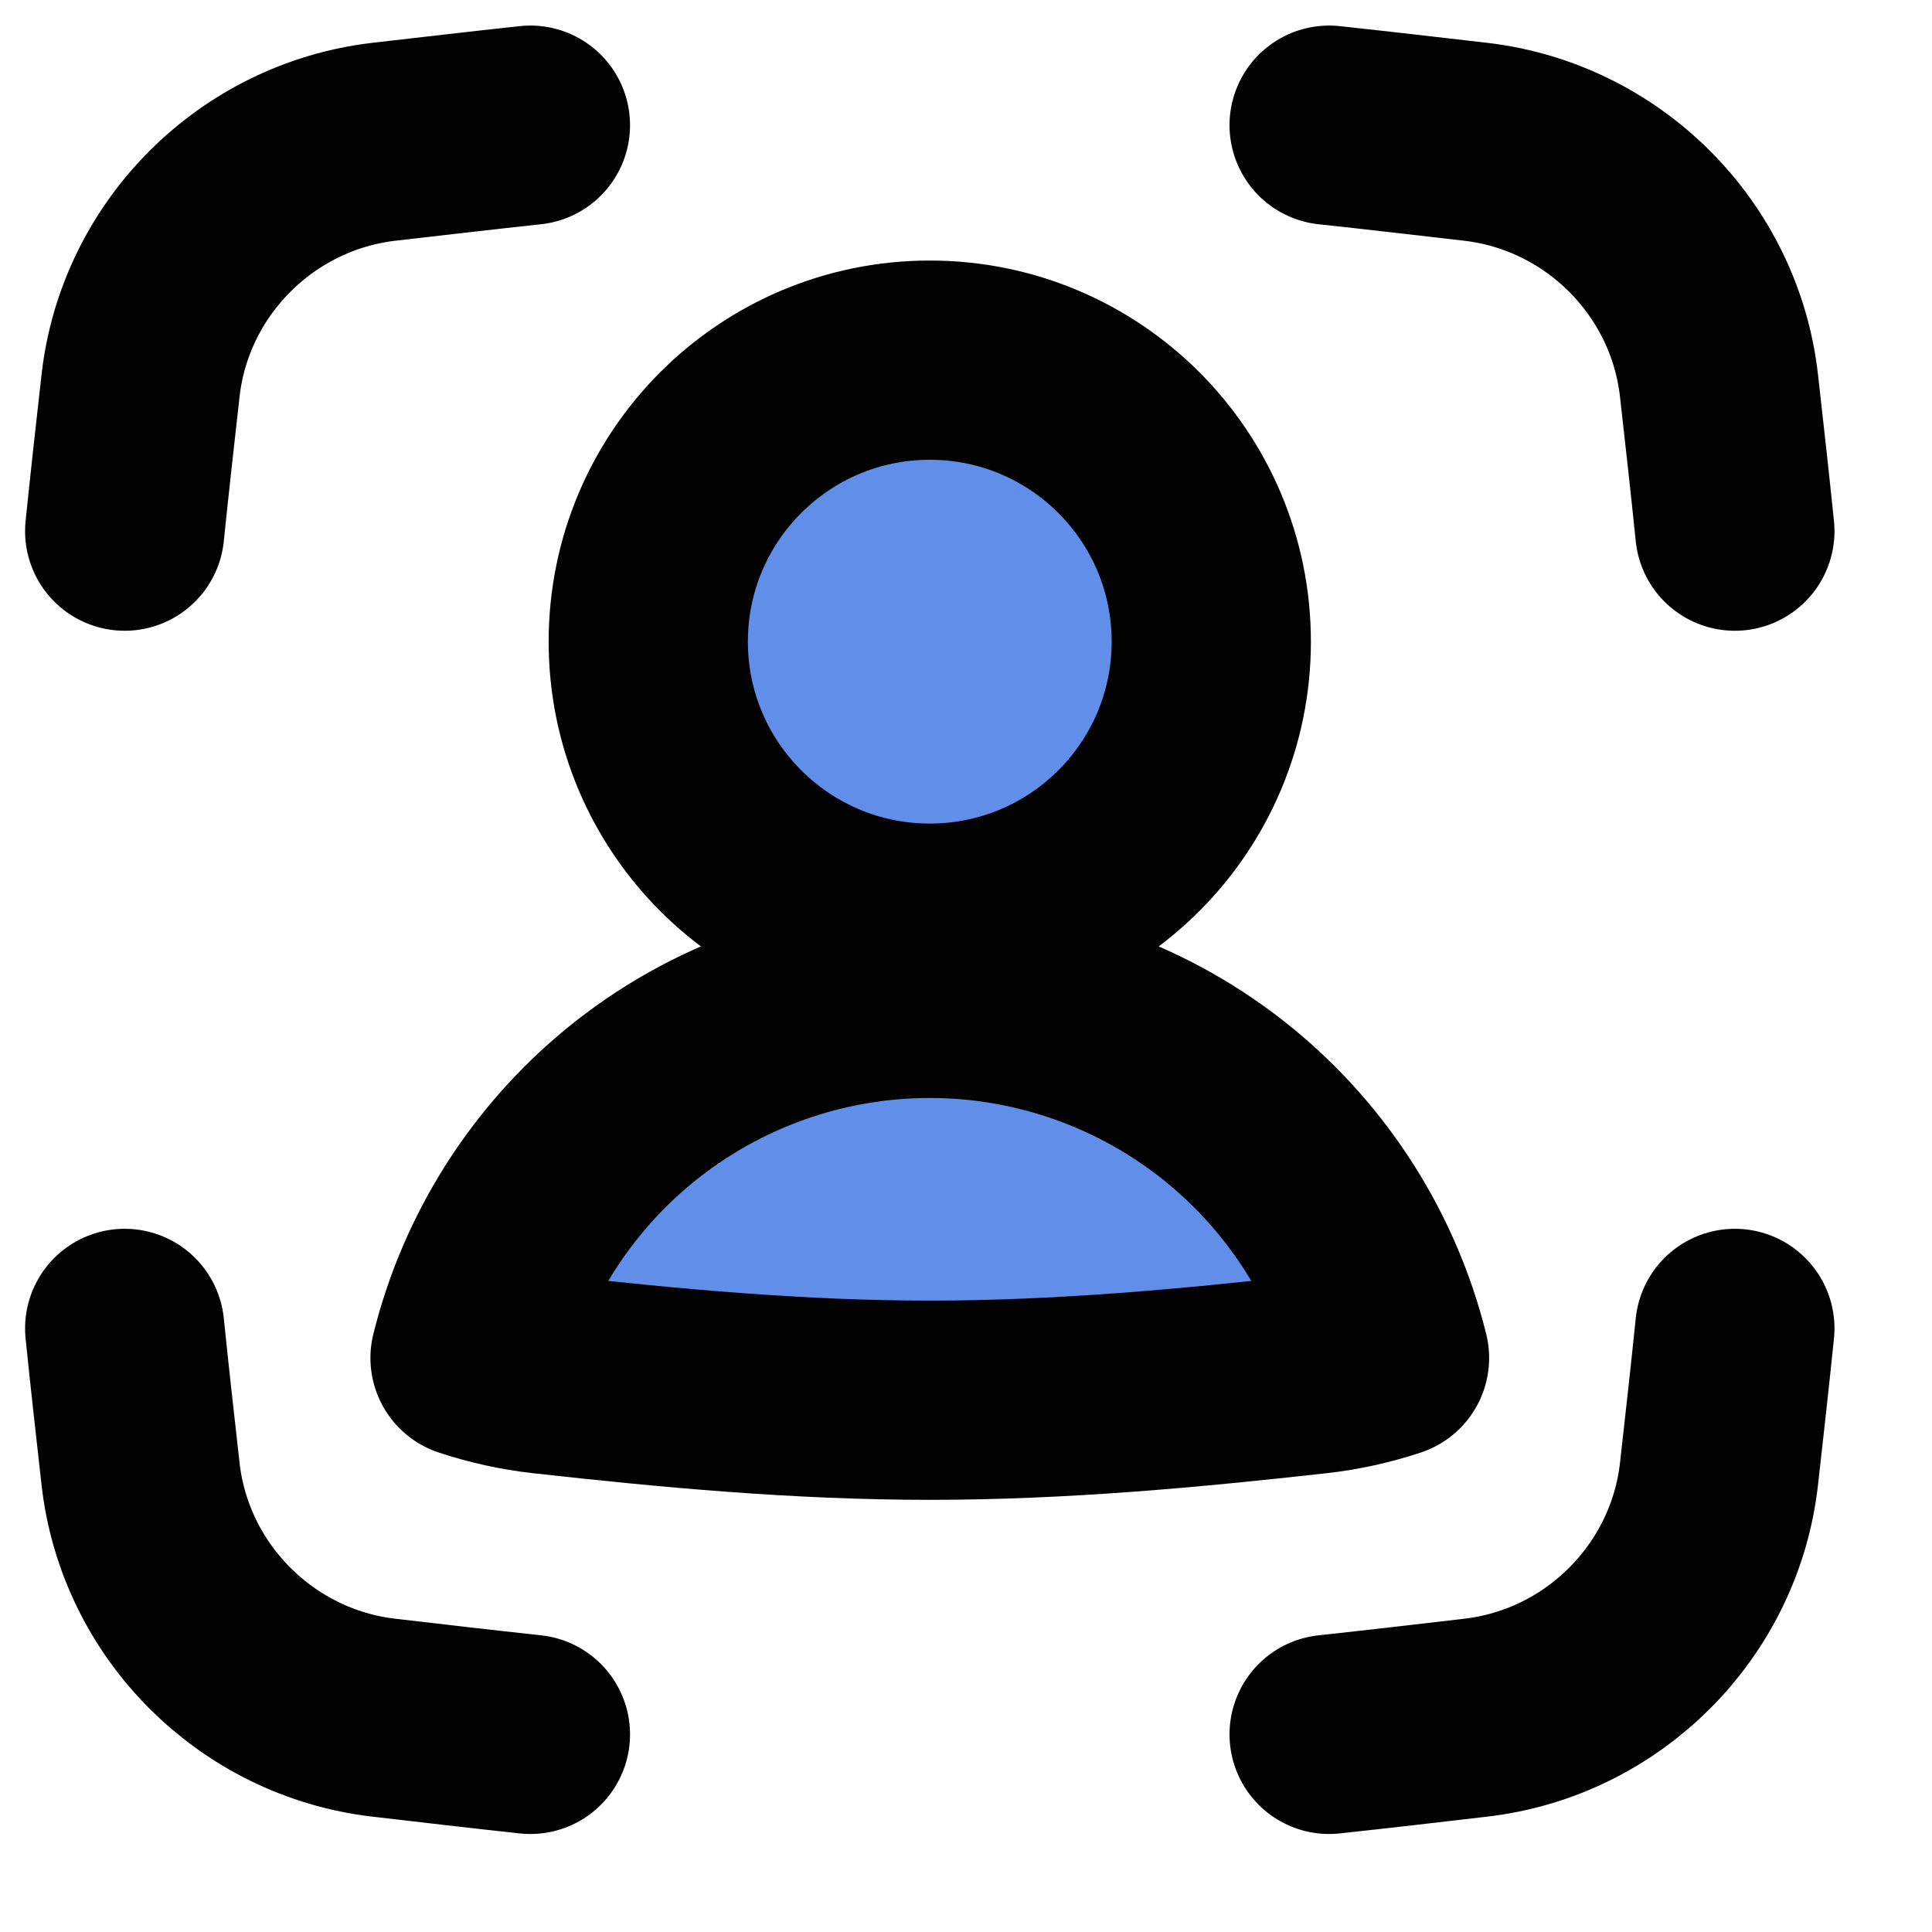 <svg width="24" height="24" viewBox="0 0 24 24" fill="none" xmlns="http://www.w3.org/2000/svg">
<path d="M11.55 11.468C13.482 11.468 15.047 9.902 15.047 7.971C15.047 6.039 13.482 4.474 11.55 4.474C9.619 4.474 8.053 6.039 8.053 7.971C8.053 9.902 9.619 11.468 11.55 11.468Z" fill="#608EE9" stroke="#020202" stroke-width="2.475" stroke-linecap="round" stroke-linejoin="round"/>
<path d="M17.261 16.869C16.955 15.638 16.259 14.536 15.274 13.73C14.223 12.871 12.907 12.402 11.55 12.402C10.193 12.402 8.877 12.871 7.826 13.73C6.841 14.536 6.145 15.638 5.839 16.869C6.135 16.967 6.443 17.036 6.761 17.071C8.319 17.245 9.919 17.394 11.55 17.394C13.181 17.394 14.781 17.245 16.34 17.071C16.657 17.036 16.965 16.967 17.261 16.869Z" fill="#608EE9" stroke="#020202" stroke-width="2.475" stroke-linecap="round" stroke-linejoin="round"/>
<path d="M16.511 1.555C17.123 1.621 17.73 1.692 18.33 1.761C19.913 1.945 21.176 3.207 21.354 4.791C21.421 5.388 21.489 5.99 21.551 6.598" stroke="#020202" stroke-width="2.475" stroke-linecap="round"/>
<path d="M16.511 21.545C17.123 21.479 17.73 21.408 18.33 21.338C19.913 21.155 21.176 19.893 21.354 18.309C21.421 17.712 21.489 17.11 21.551 16.502" stroke="#020202" stroke-width="2.475" stroke-linecap="round"/>
<path d="M6.589 1.555C5.977 1.621 5.371 1.692 4.77 1.761C3.187 1.945 1.924 3.207 1.746 4.791C1.679 5.388 1.611 5.99 1.549 6.598" stroke="#020202" stroke-width="2.475" stroke-linecap="round"/>
<path d="M6.589 21.545C5.977 21.479 5.371 21.408 4.77 21.338C3.187 21.155 1.924 19.893 1.746 18.309C1.679 17.712 1.611 17.11 1.549 16.502" stroke="#020202" stroke-width="2.475" stroke-linecap="round"/>
</svg>
